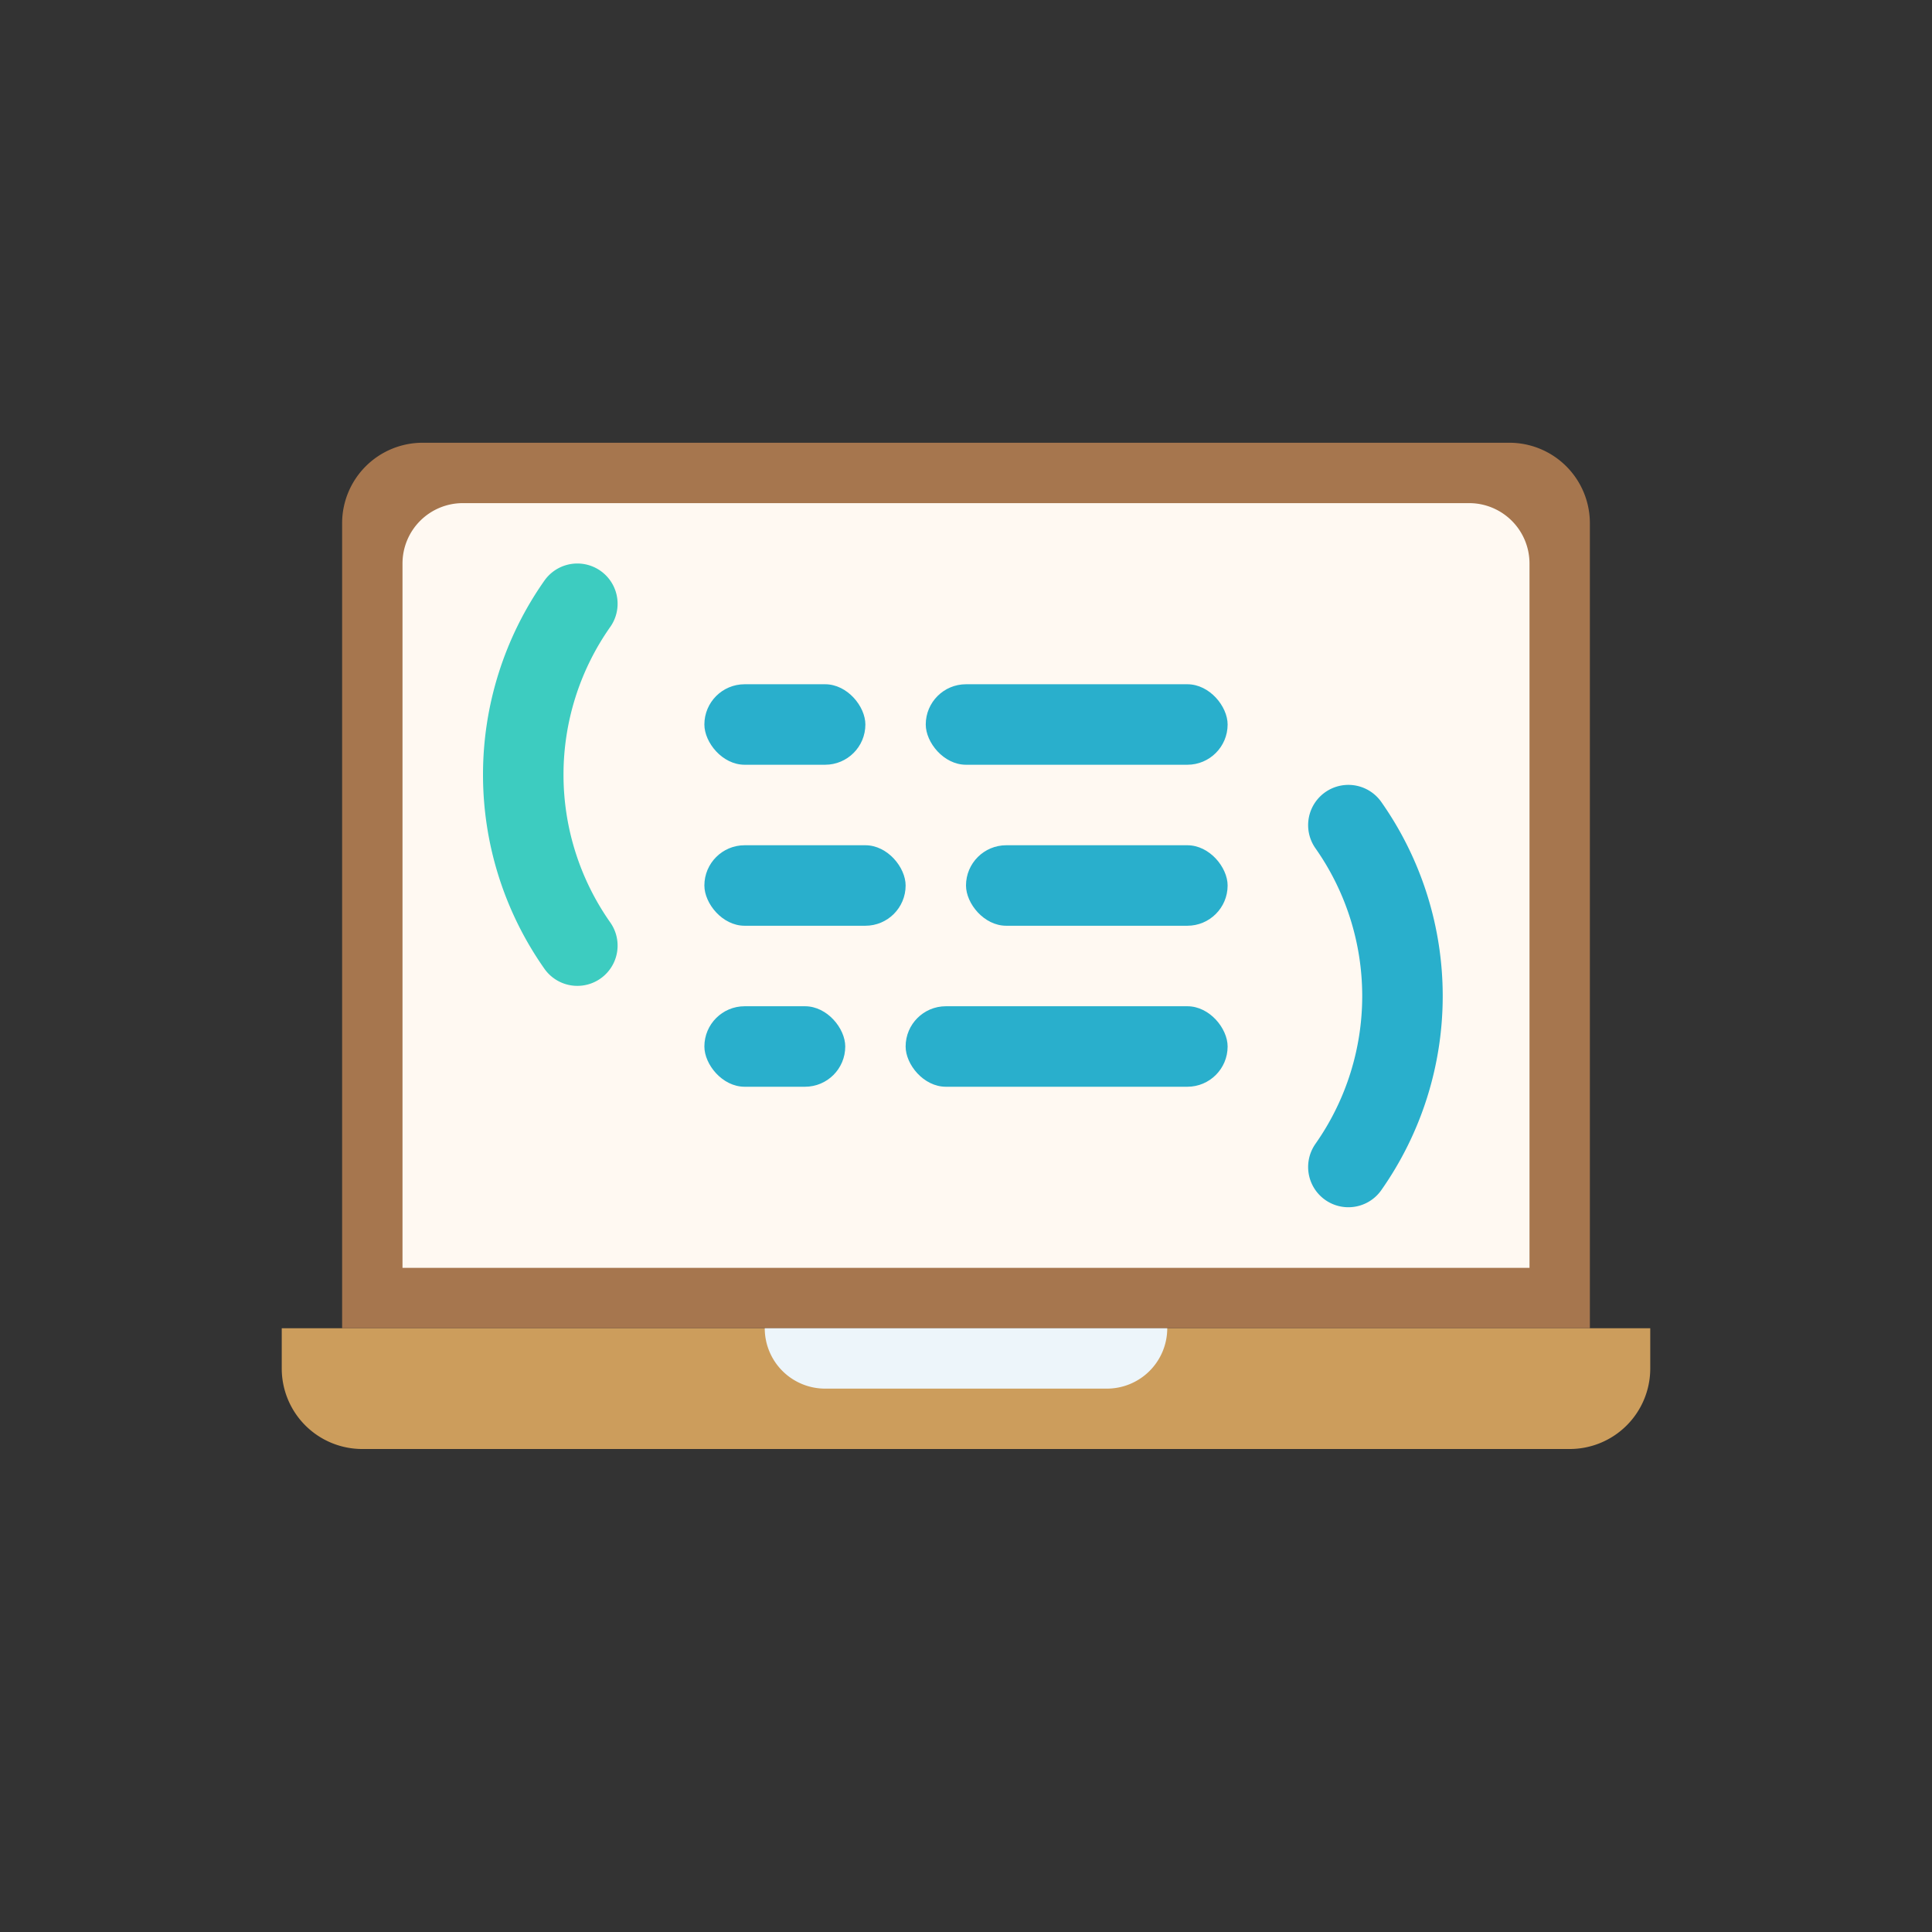 <svg xmlns="http://www.w3.org/2000/svg" width="96" height="96" viewBox="0 0 96 96">
  <rect x="0" y="0" width="96" height="96" fill="#333333" stroke="none"/>
  <g id="Artwork_12" data-name="Artwork 12" transform="translate(48 48)">
    <g id="Group_856" data-name="Group 856" transform="translate(-48 -48)">
      <rect id="Rectangle_655" data-name="Rectangle 655" width="96" height="96" fill="#fff" opacity="0"/>
      <path id="Rectangle_656" data-name="Rectangle 656" d="M0,0H68a0,0,0,0,1,0,0V2a4,4,0,0,1-4,4H4A4,4,0,0,1,0,2V0A0,0,0,0,1,0,0Z" transform="translate(14 66)" fill="#cc9d5c"/>
      <path id="Rectangle_657" data-name="Rectangle 657" d="M0,0H62a0,0,0,0,1,0,0V40a4,4,0,0,1-4,4H4a4,4,0,0,1-4-4V0A0,0,0,0,1,0,0Z" transform="translate(79 66) rotate(180)" fill="#a6764e"/>
      <path id="Rectangle_658" data-name="Rectangle 658" d="M0,0H56a0,0,0,0,1,0,0V35a3,3,0,0,1-3,3H3a3,3,0,0,1-3-3V0A0,0,0,0,1,0,0Z" transform="translate(76 63) rotate(180)" fill="#fff9f2"/>
      <path id="Rectangle_659" data-name="Rectangle 659" d="M0,0H20a0,0,0,0,1,0,0V0a3,3,0,0,1-3,3H3A3,3,0,0,1,0,0V0A0,0,0,0,1,0,0Z" transform="translate(38 66)" fill="#edf5fa"/>
      <path id="Path_2831" data-name="Path 2831" d="M28.688,46.987a14.763,14.763,0,0,1,0-16.987" fill="none" stroke="#3dccc0" stroke-linecap="round" stroke-width="4"/>
      <path id="Path_2832" data-name="Path 2832" d="M67,41a14.763,14.763,0,0,1,0,16.987" fill="none" stroke="#29afcc" stroke-linecap="round" stroke-width="4"/>
      <rect id="Rectangle_660" data-name="Rectangle 660" width="8" height="4" rx="2" transform="translate(35 34)" fill="#29afcc"/>
      <rect id="Rectangle_661" data-name="Rectangle 661" width="15" height="4" rx="2" transform="translate(46 34)" fill="#29afcc"/>
      <rect id="Rectangle_662" data-name="Rectangle 662" width="10" height="4" rx="2" transform="translate(35 42)" fill="#29afcc"/>
      <rect id="Rectangle_663" data-name="Rectangle 663" width="13" height="4" rx="2" transform="translate(48 42)" fill="#29afcc"/>
      <rect id="Rectangle_664" data-name="Rectangle 664" width="16" height="4" rx="2" transform="translate(45 50)" fill="#29afcc"/>
      <rect id="Rectangle_665" data-name="Rectangle 665" width="7" height="4" rx="2" transform="translate(35 50)" fill="#29afcc"/>
    </g>
  </g>
</svg>
